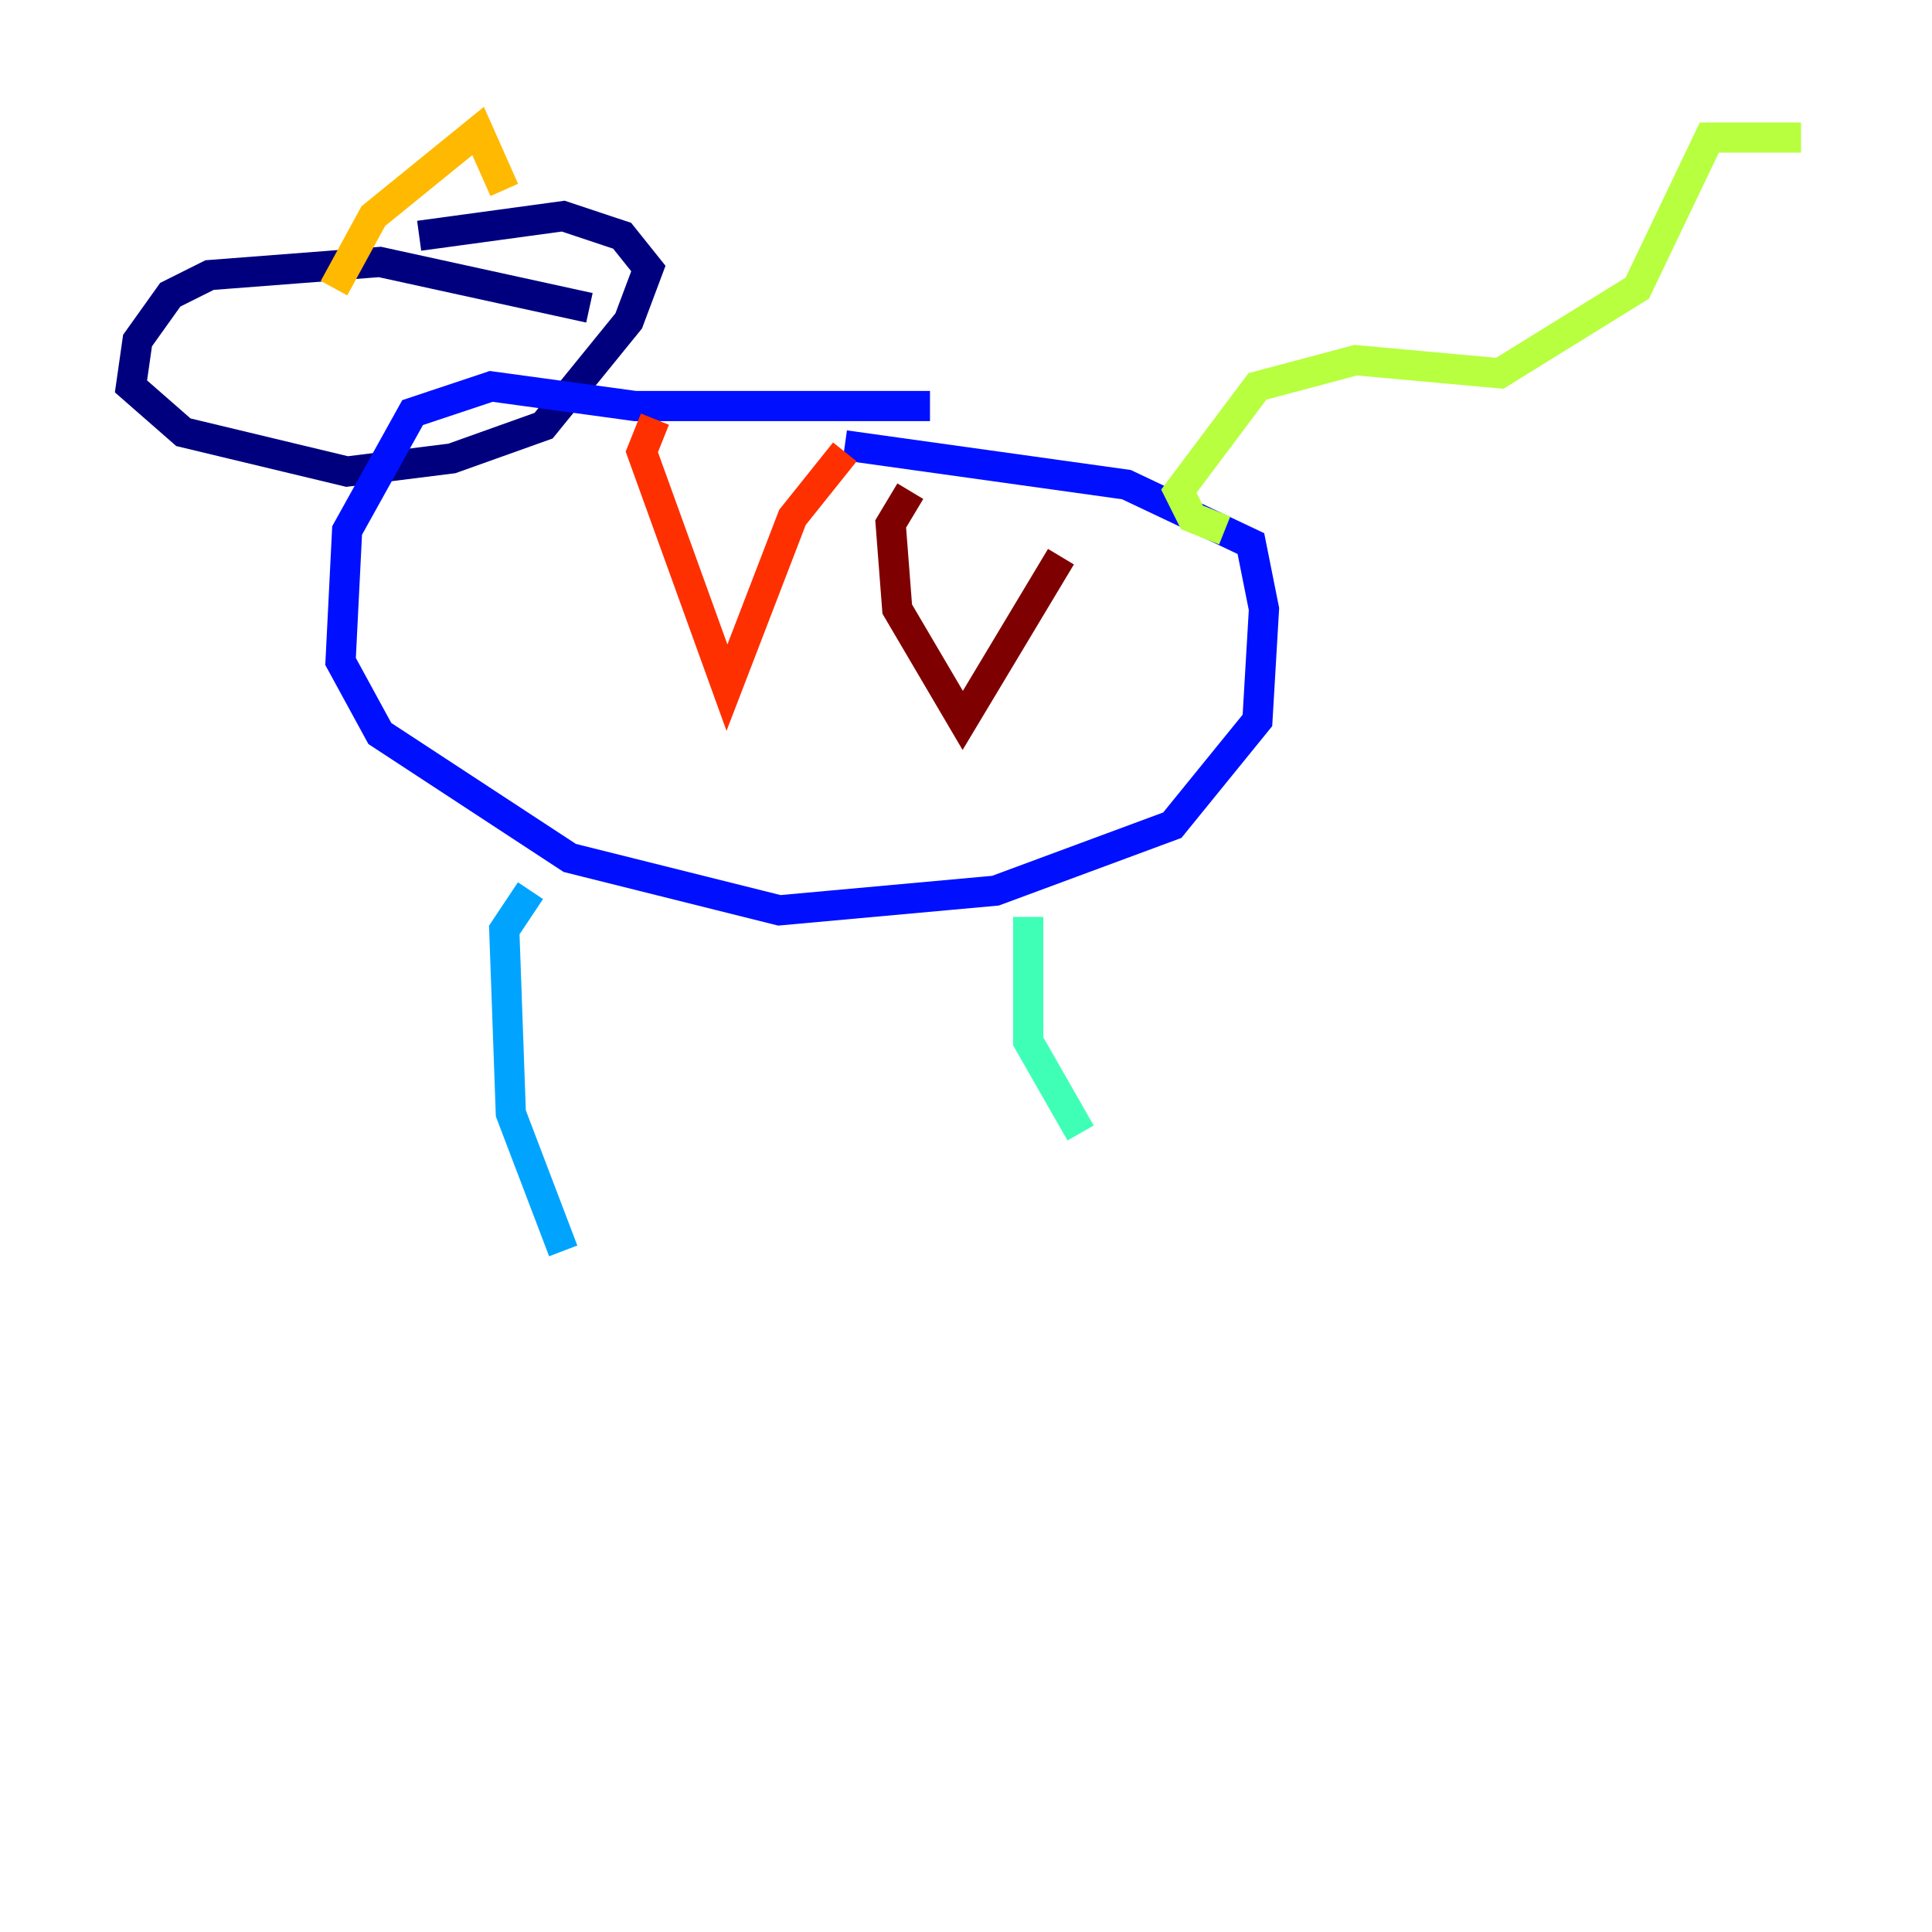 <?xml version="1.0" encoding="utf-8" ?>
<svg baseProfile="tiny" height="128" version="1.2" viewBox="0,0,128,128" width="128" xmlns="http://www.w3.org/2000/svg" xmlns:ev="http://www.w3.org/2001/xml-events" xmlns:xlink="http://www.w3.org/1999/xlink"><defs /><polyline fill="none" points="39.051,20.393 25.166,17.356 13.885,18.224 11.281,19.525 9.112,22.563 8.678,25.6 12.149,28.637 22.997,31.241 29.939,30.373 36.014,28.203 41.654,21.261 42.956,17.79 41.22,15.62 37.315,14.319 27.77,15.62" stroke="#00007f" stroke-width="2" /><polyline fill="none" points="61.614,26.902 42.088,26.902 32.542,25.6 27.336,27.336 22.997,35.146 22.563,43.824 25.166,48.597 37.749,56.841 51.634,60.312 65.953,59.01 77.668,54.671 83.308,47.729 83.742,40.352 82.875,36.014 74.63,32.108 55.973,29.505" stroke="#0010ff" stroke-width="2" /><polyline fill="none" points="35.146,59.01 33.41,61.614 33.844,73.763 37.315,82.875" stroke="#00a4ff" stroke-width="2" /><polyline fill="none" points="68.122,60.746 68.122,68.99 71.593,75.064" stroke="#3fffb7" stroke-width="2" /><polyline fill="none" points="81.139,35.146 78.969,34.278 78.102,32.542 83.308,25.6 89.817,23.864 99.363,24.732 108.475,19.091 113.248,9.112 119.322,9.112" stroke="#b7ff3f" stroke-width="2" /><polyline fill="none" points="22.129,19.091 24.732,14.319 31.675,8.678 33.41,12.583" stroke="#ffb900" stroke-width="2" /><polyline fill="none" points="43.39,27.77 42.522,29.939 48.163,45.559 52.502,34.278 55.973,29.939" stroke="#ff3000" stroke-width="2" /><polyline fill="none" points="60.312,32.542 59.01,34.712 59.444,40.352 63.783,47.729 70.291,36.881" stroke="#7f0000" stroke-width="2" /></svg>